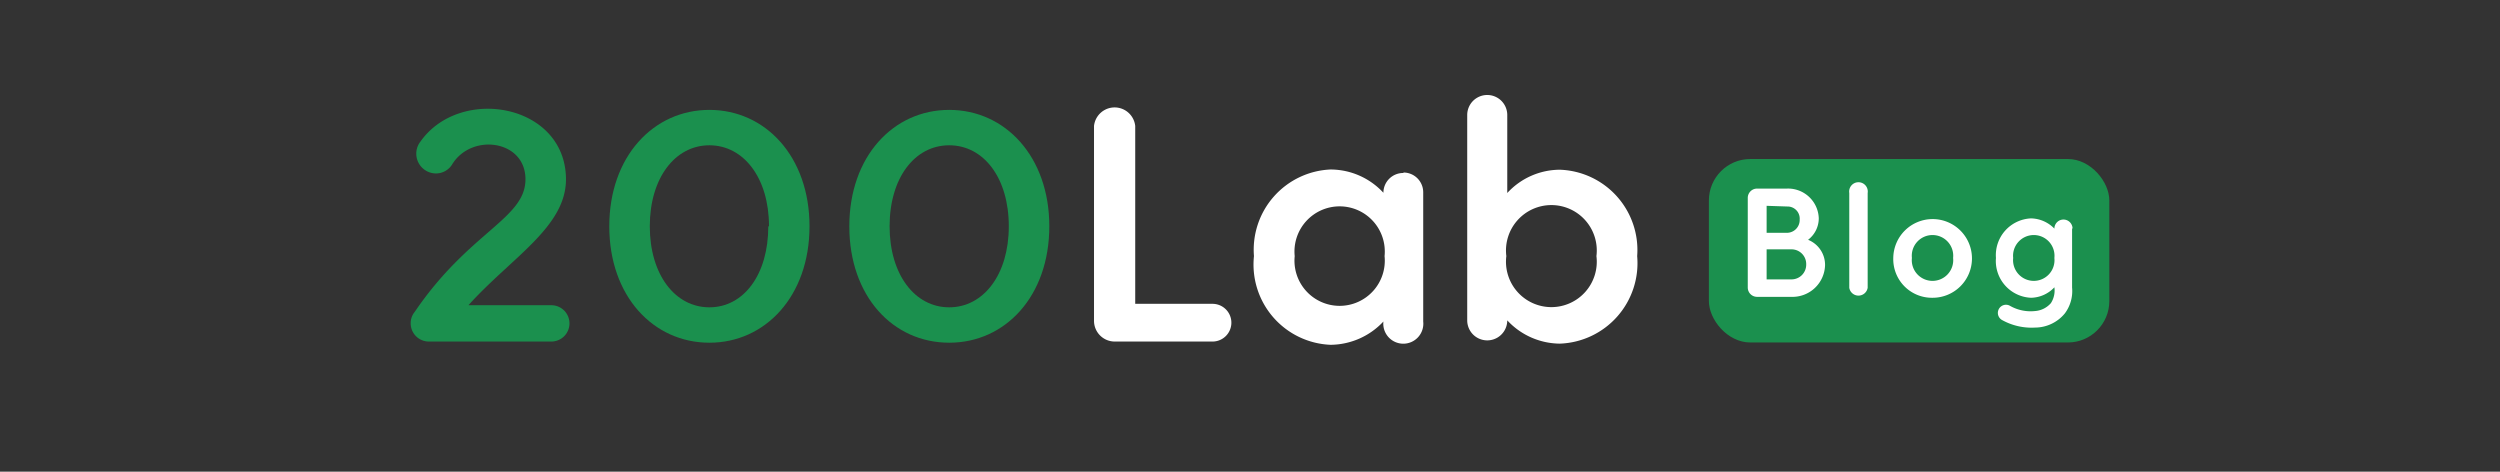 <svg id="Layer_1" data-name="Layer 1" xmlns="http://www.w3.org/2000/svg" viewBox="0 0 107.38 20.26"><rect x="0" y="0" width="107.38" height="20.26" fill="#333333" stroke="none"/><defs><style>.cls-1{fill:#1b904e;}.cls-2{fill:#fff;}</style></defs><title>200labwebsite</title><path class="cls-1" d="M24.46,13.89a.78.78,0,0,1-.78.78H18.42a.78.78,0,0,1-.78-.78.75.75,0,0,1,.17-.49c2.35-3.46,4.76-4,4.76-5.7s-2.34-2-3.16-.62a.82.82,0,0,1-.68.37.85.85,0,0,1-.85-.85.84.84,0,0,1,.18-.52c1.71-2.42,6.24-1.62,6.25,1.62,0,2.05-2.33,3.35-4.19,5.41h3.56A.78.78,0,0,1,24.46,13.89Z"/><path class="cls-1" d="M26.17,9.72c0-3,1.9-5,4.3-5s4.3,2,4.3,5-1.9,5-4.3,5S26.17,12.73,26.17,9.72Zm6.86,0c0-2.08-1.09-3.48-2.56-3.48s-2.56,1.4-2.56,3.48S29,13.2,30.47,13.2,33,11.8,33,9.72Z"/><path class="cls-1" d="M36.48,9.72c0-3,1.89-5,4.29-5s4.3,2,4.3,5-1.89,5-4.3,5S36.48,12.73,36.48,9.72Zm6.85,0c0-2.08-1.08-3.48-2.56-3.48s-2.56,1.4-2.56,3.48,1.09,3.48,2.56,3.48S43.33,11.8,43.33,9.72Z"/><path class="cls-2" d="M52.89,13.86a.81.81,0,0,1-.81.81h-4.2a.89.89,0,0,1-.89-.89V5.41a.89.89,0,0,1,1.77,0v7.64h3.32A.81.81,0,0,1,52.89,13.86Z"/><path class="cls-2" d="M60.28,7.41a.85.85,0,0,1,.85.85v5.55a.86.86,0,1,1-1.71,0v0a3.14,3.14,0,0,1-2.27,1A3.45,3.45,0,0,1,53.86,11a3.45,3.45,0,0,1,3.29-3.72,3.1,3.1,0,0,1,2.27,1v0a.85.85,0,0,1,.86-.85ZM59.47,11a1.94,1.94,0,1,0-3.86,0,1.94,1.94,0,1,0,3.86,0Z"/><path class="cls-2" d="M70.32,11A3.46,3.46,0,0,1,67,14.76a3.11,3.11,0,0,1-2.26-1v0a.86.86,0,0,1-1.72,0V4.94a.86.86,0,1,1,1.72,0V8.29a3.08,3.08,0,0,1,2.26-1A3.45,3.45,0,0,1,70.32,11Zm-1.75,0a1.95,1.95,0,1,0-3.87,0,1.95,1.95,0,1,0,3.87,0Z"/><rect class="cls-1" x="73.4" y="6.83" width="17.2" height="7.88" rx="1.78"/><path class="cls-2" d="M78.39,11.39a1.4,1.4,0,0,1-1.45,1.36H75.47a.4.4,0,0,1-.4-.41V8.5a.4.4,0,0,1,.4-.4h1.28a1.32,1.32,0,0,1,1.37,1.28,1.16,1.16,0,0,1-.46.92A1.16,1.16,0,0,1,78.39,11.39ZM75.88,8.84V10h.87a.55.55,0,0,0,.55-.57.52.52,0,0,0-.53-.56Zm1.7,2.52a.63.63,0,0,0-.64-.65H75.88V12h1.06A.63.63,0,0,0,77.58,11.36Z"/><path class="cls-2" d="M79.43,12.36V8.29a.4.4,0,1,1,.79,0v4.07a.4.4,0,0,1-.79,0Z"/><path class="cls-2" d="M81.32,11.08A1.69,1.69,0,1,1,83,12.79,1.66,1.66,0,0,1,81.32,11.08Zm2.57,0a.89.89,0,1,0-1.77,0,.89.89,0,1,0,1.77,0Z"/><path class="cls-2" d="M89,9.81v2.54a1.6,1.6,0,0,1-.31,1.11,1.66,1.66,0,0,1-1.28.61A2.6,2.6,0,0,1,86,13.75a.35.35,0,0,1,.17-.66.34.34,0,0,1,.17.05,1.79,1.79,0,0,0,1.07.22,1,1,0,0,0,.68-.34,1,1,0,0,0,.15-.68,1.41,1.41,0,0,1-1,.45,1.58,1.58,0,0,1-1.51-1.71,1.58,1.58,0,0,1,1.51-1.7,1.44,1.44,0,0,1,1,.44h0a.39.39,0,1,1,.78,0Zm-.76,1.27a.89.89,0,1,0-1.77,0,.89.89,0,1,0,1.77,0Z"/></svg>